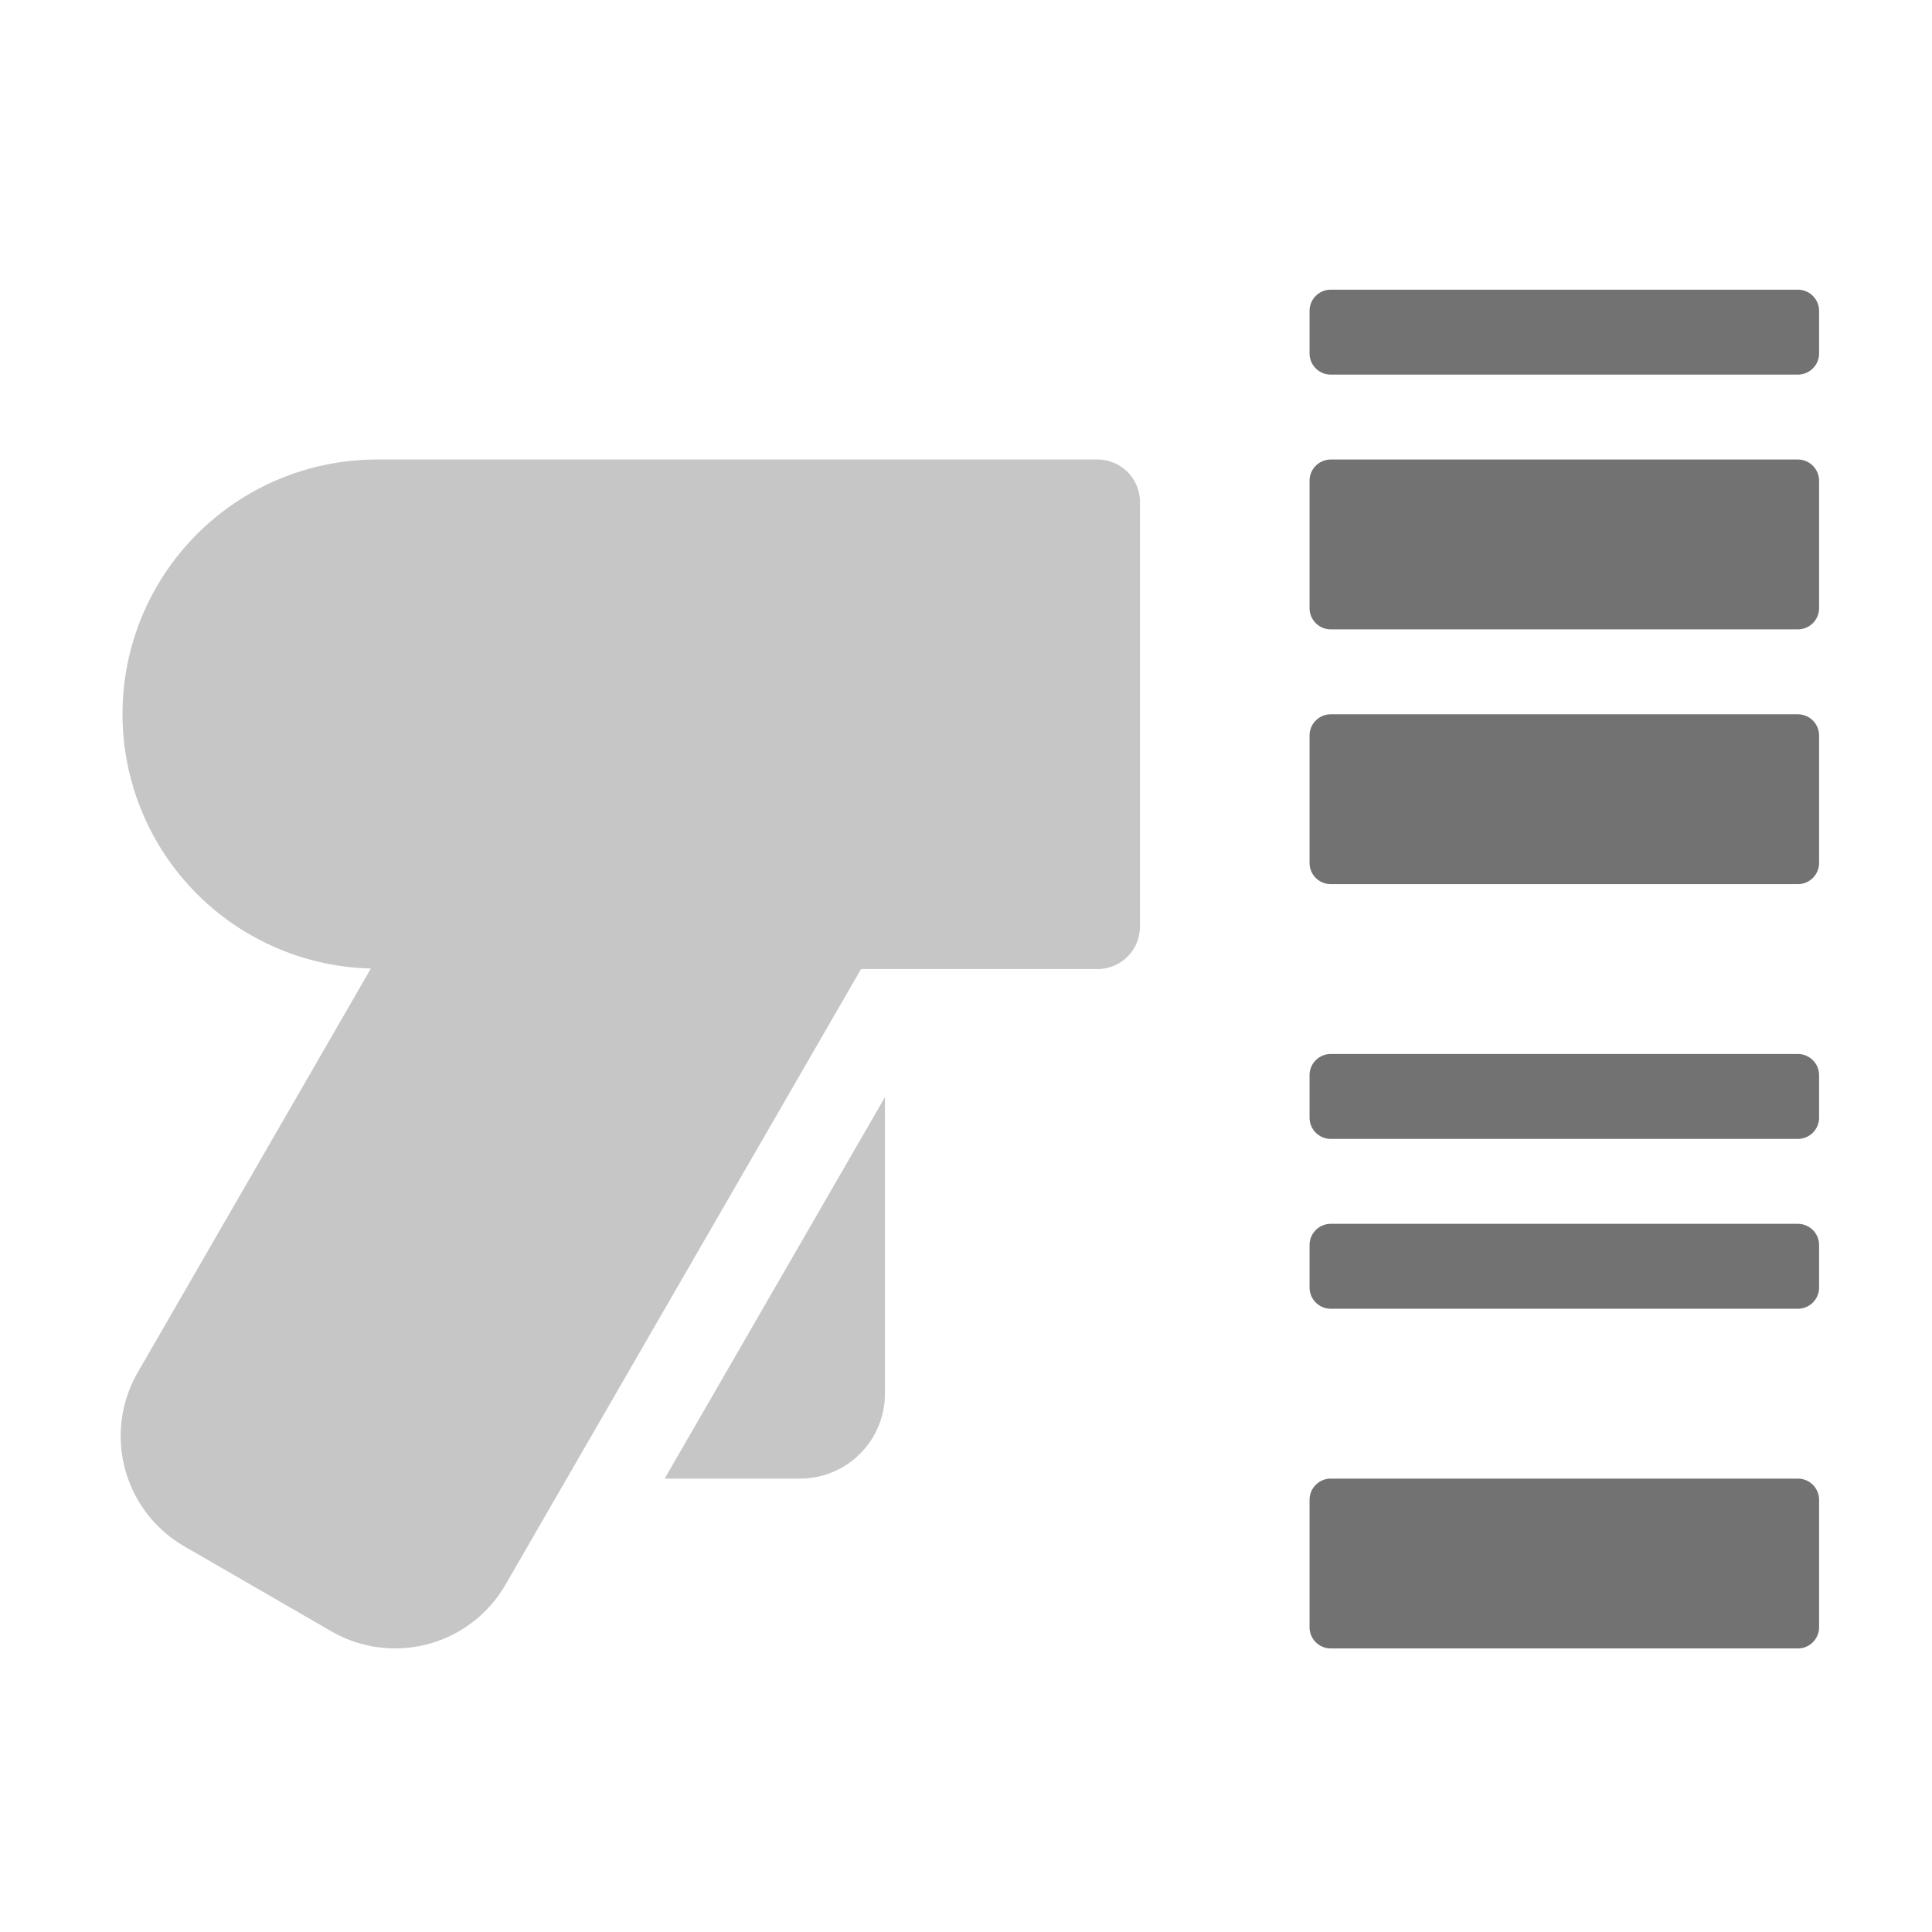 ﻿<?xml version='1.0' encoding='UTF-8'?>
<svg viewBox="-1.998 -4.798 32 32" xmlns="http://www.w3.org/2000/svg">
  <g transform="matrix(0.999, 0, 0, 0.999, 0, 0)">
    <g transform="matrix(0.044, 0, 0, 0.044, 0, 0)">
      <defs>
        <style>.fa-secondary{opacity:.4}</style>
      </defs>
      <path d="M256, 448A32 32 0 0 0 288, 416L288, 304.27L205, 448zM368, 64L96, 64A95.91 95.91 0 0 0 94.3, 255.79L6.44, 408A48 48 0 0 0 24, 473.53L79.4, 505.53A48 48 0 0 0 145, 488L279, 256L368.09, 256A16 16 0 0 0 384.09, 240L384.09, 80A16 16 0 0 0 368.06, 64z" fill="#727272" opacity="0.4" fill-opacity="1" class="Black" />
      <path d="M632, 448L456, 448A8 8 0 0 0 448, 456L448, 504A8 8 0 0 0 456, 512L632, 512A8 8 0 0 0 640, 504L640, 456A8 8 0 0 0 632, 448zM632, 352L456, 352A8 8 0 0 0 448, 360L448, 376A8 8 0 0 0 456, 384L632, 384A8 8 0 0 0 640, 376L640, 360A8 8 0 0 0 632, 352zM632, 288L456, 288A8 8 0 0 0 448, 296L448, 312A8 8 0 0 0 456, 320L632, 320A8 8 0 0 0 640, 312L640, 296A8 8 0 0 0 632, 288zM632, 64L456, 64A8 8 0 0 0 448, 72L448, 120A8 8 0 0 0 456, 128L632, 128A8 8 0 0 0 640, 120L640, 72A8 8 0 0 0 632, 64zM632, 160L456, 160A8 8 0 0 0 448, 168L448, 216A8 8 0 0 0 456, 224L632, 224A8 8 0 0 0 640, 216L640, 168A8 8 0 0 0 632, 160zM632, 0L456, 0A8 8 0 0 0 448, 8L448, 24A8 8 0 0 0 456, 32L632, 32A8 8 0 0 0 640, 24L640, 8A8 8 0 0 0 632, 0z" fill="#727272" fill-opacity="1" class="Black" />
    </g>
  </g>
</svg>
